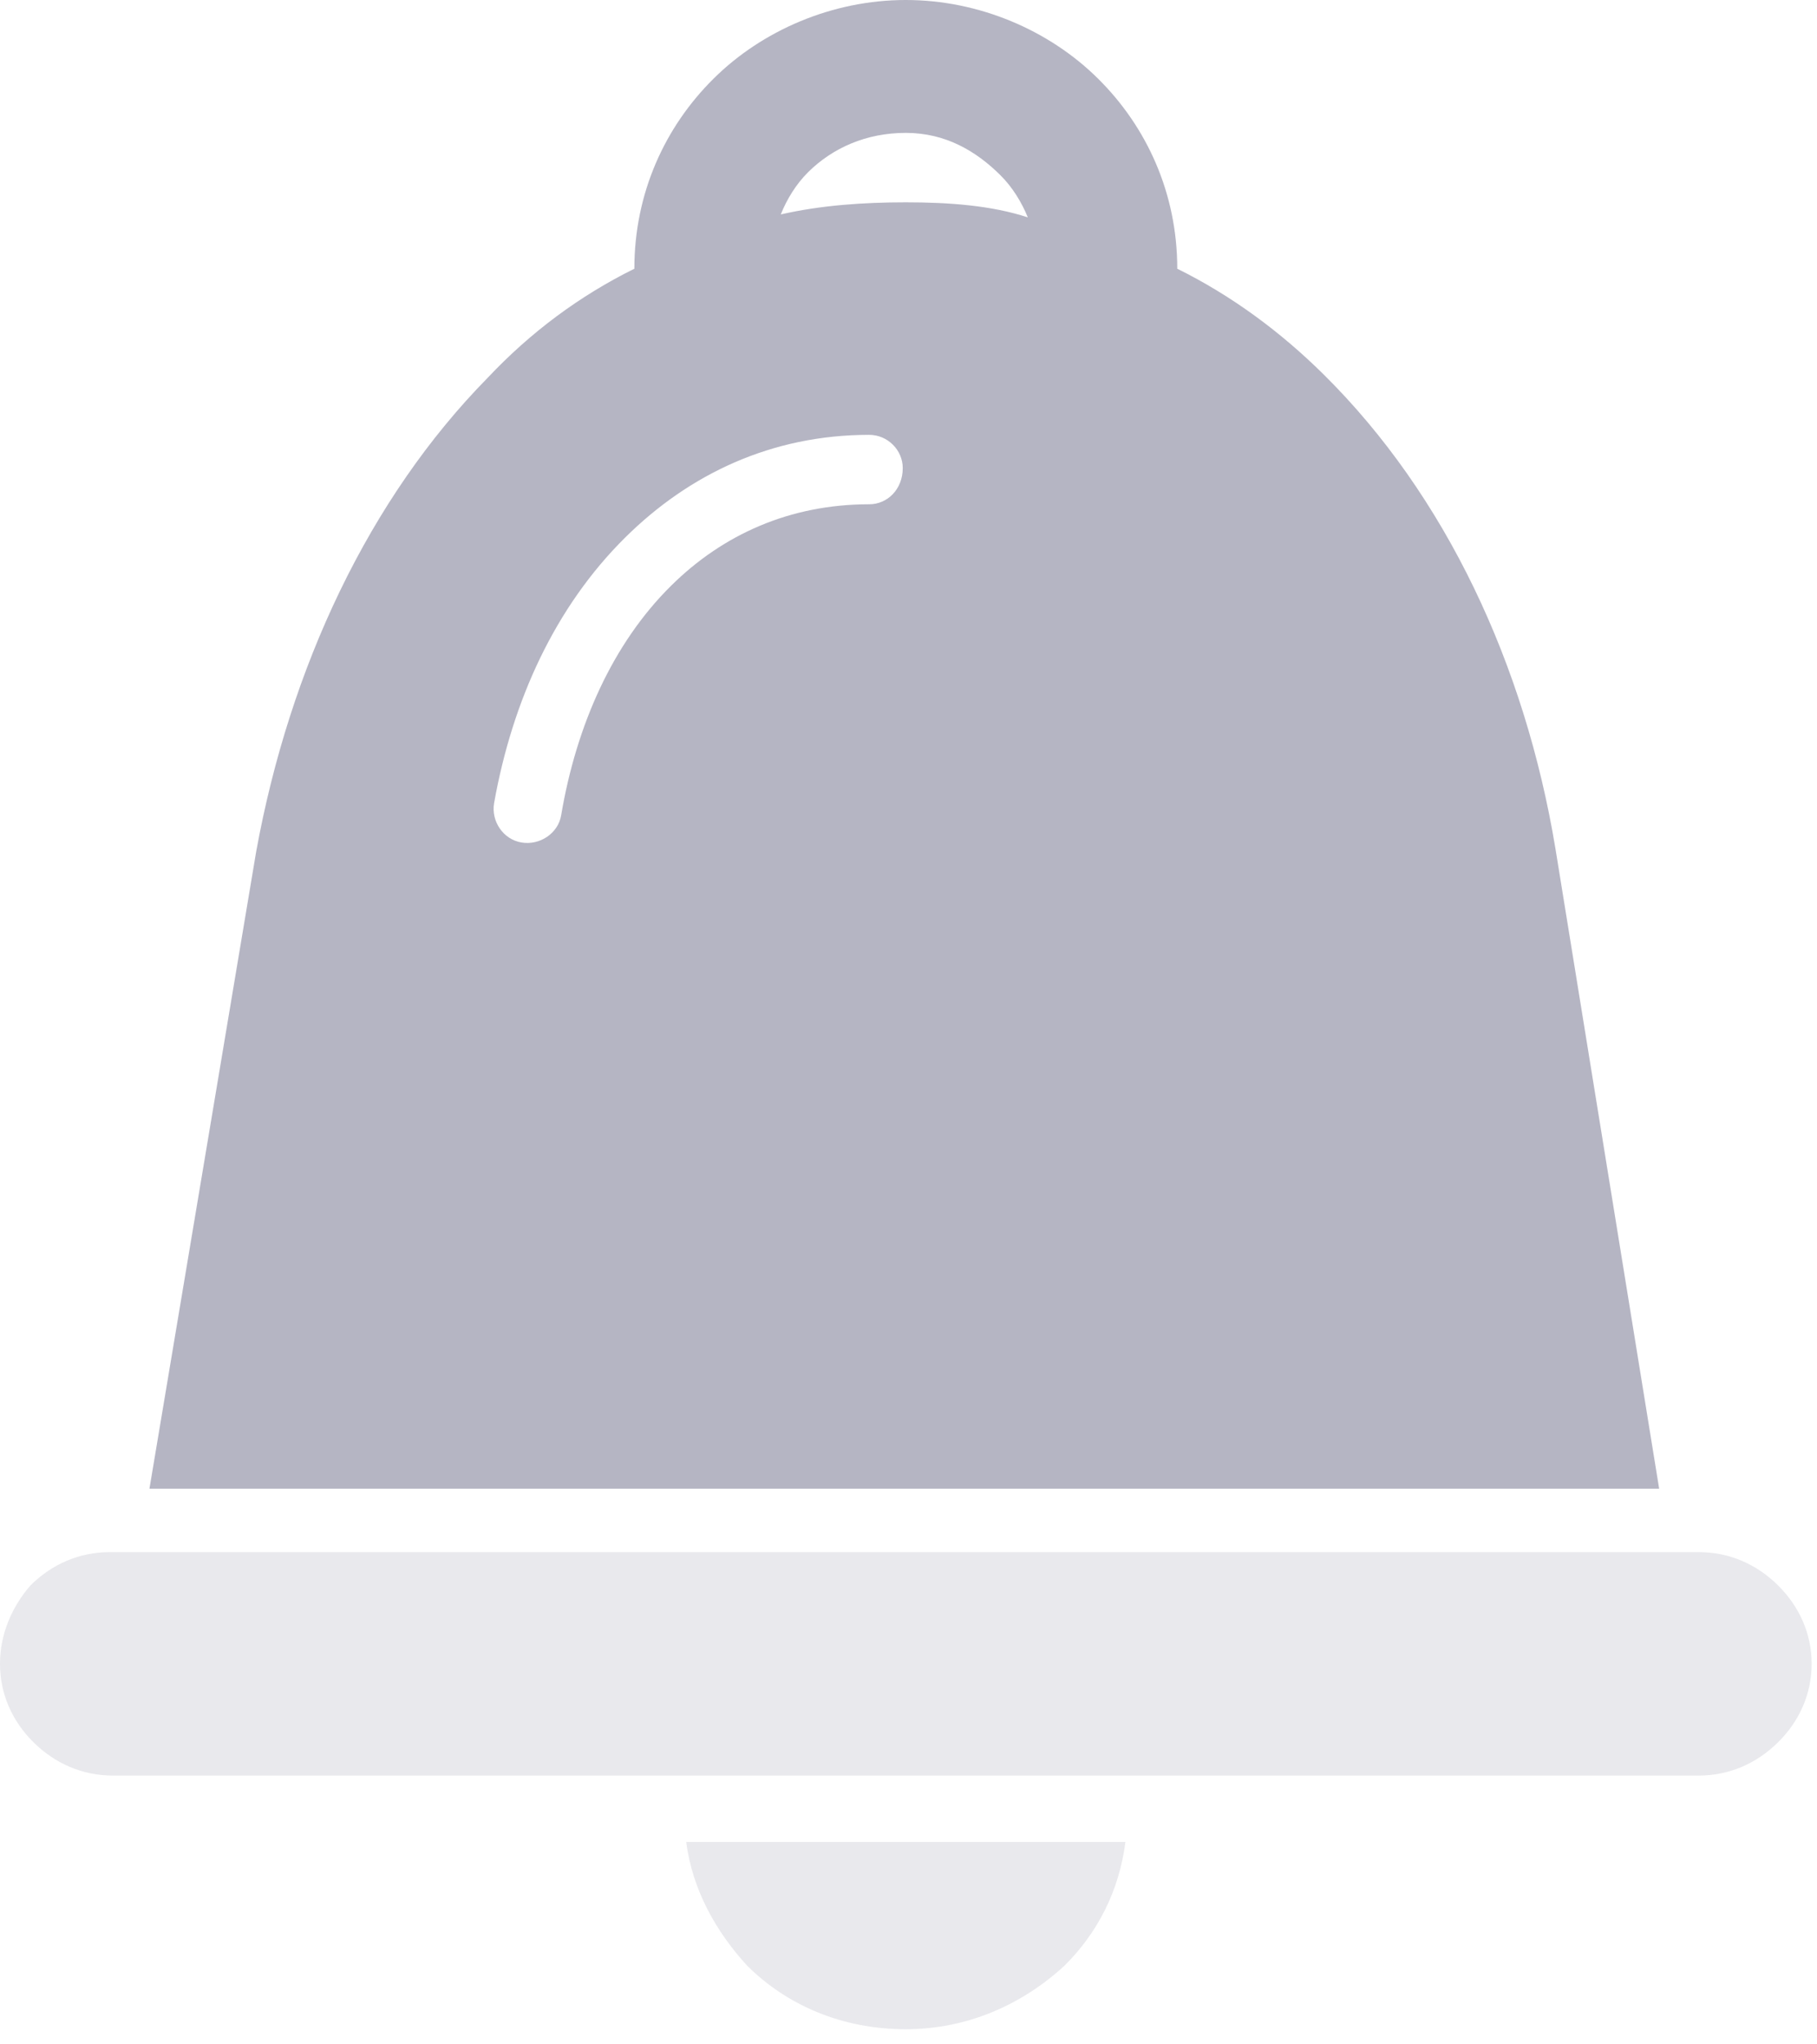 <svg width="24" height="27" viewBox="0 0 24 27" fill="none" xmlns="http://www.w3.org/2000/svg">
<g clip-path="url(#clip0)">
<path fill-rule="evenodd" clip-rule="evenodd" d="M0 21.974C0 22.373 0.161 22.732 0.443 23.011C0.725 23.29 1.088 23.45 1.49 23.45H8.137H15.791H22.438C22.841 23.45 23.203 23.29 23.485 23.011C23.767 22.732 23.929 22.373 23.929 21.974C23.929 21.576 23.767 21.217 23.485 20.938C23.203 20.658 22.841 20.499 22.438 20.499H1.45C1.047 20.499 0.685 20.658 0.403 20.938C0.161 21.217 0 21.576 0 21.974Z" fill="#B5B5C3" fill-opacity="0.3"/>
<path fill-rule="evenodd" clip-rule="evenodd" d="M20.545 11.207C20.142 8.774 19.095 6.54 17.483 4.945C16.919 4.387 16.275 3.908 15.55 3.549C15.55 2.552 15.147 1.675 14.502 1.037C13.858 0.399 12.931 -3.05176e-05 11.964 -3.05176e-05C10.998 -3.05176e-05 10.071 0.399 9.427 1.037C8.782 1.675 8.379 2.552 8.379 3.549C7.654 3.908 7.01 4.387 6.446 4.985C4.875 6.58 3.827 8.814 3.384 11.246L1.974 19.661H21.915L20.545 11.207ZM11.481 6.66C10.434 6.66 9.547 7.059 8.863 7.737C8.097 8.495 7.614 9.571 7.412 10.768C7.372 11.007 7.13 11.167 6.889 11.127C6.647 11.087 6.486 10.848 6.526 10.608C6.768 9.252 7.332 8.016 8.258 7.099C9.104 6.261 10.192 5.743 11.481 5.743C11.723 5.743 11.924 5.942 11.924 6.182C11.924 6.461 11.723 6.66 11.481 6.66ZM11.964 2.672C11.4 2.672 10.837 2.712 10.313 2.832C10.393 2.632 10.514 2.433 10.675 2.273C10.998 1.954 11.441 1.755 11.964 1.755C12.488 1.755 12.891 1.994 13.213 2.313C13.374 2.473 13.495 2.672 13.576 2.871C13.092 2.712 12.528 2.672 11.964 2.672Z" fill="#B5B5C3"/>
<path fill-rule="evenodd" clip-rule="evenodd" d="M9.064 24.327C9.145 24.965 9.467 25.524 9.87 25.962C10.393 26.481 11.118 26.8 11.964 26.8C12.77 26.8 13.495 26.481 14.059 25.962C14.502 25.524 14.784 24.965 14.865 24.327C14.865 24.327 9.064 24.327 9.064 24.327Z" fill="#B5B5C3" fill-opacity="0.3"/>
</g>
<defs>
<clipPath id="clip0">
<rect width="23.929" height="26.8" fill="white"/>
</clipPath>
</defs>
</svg>
